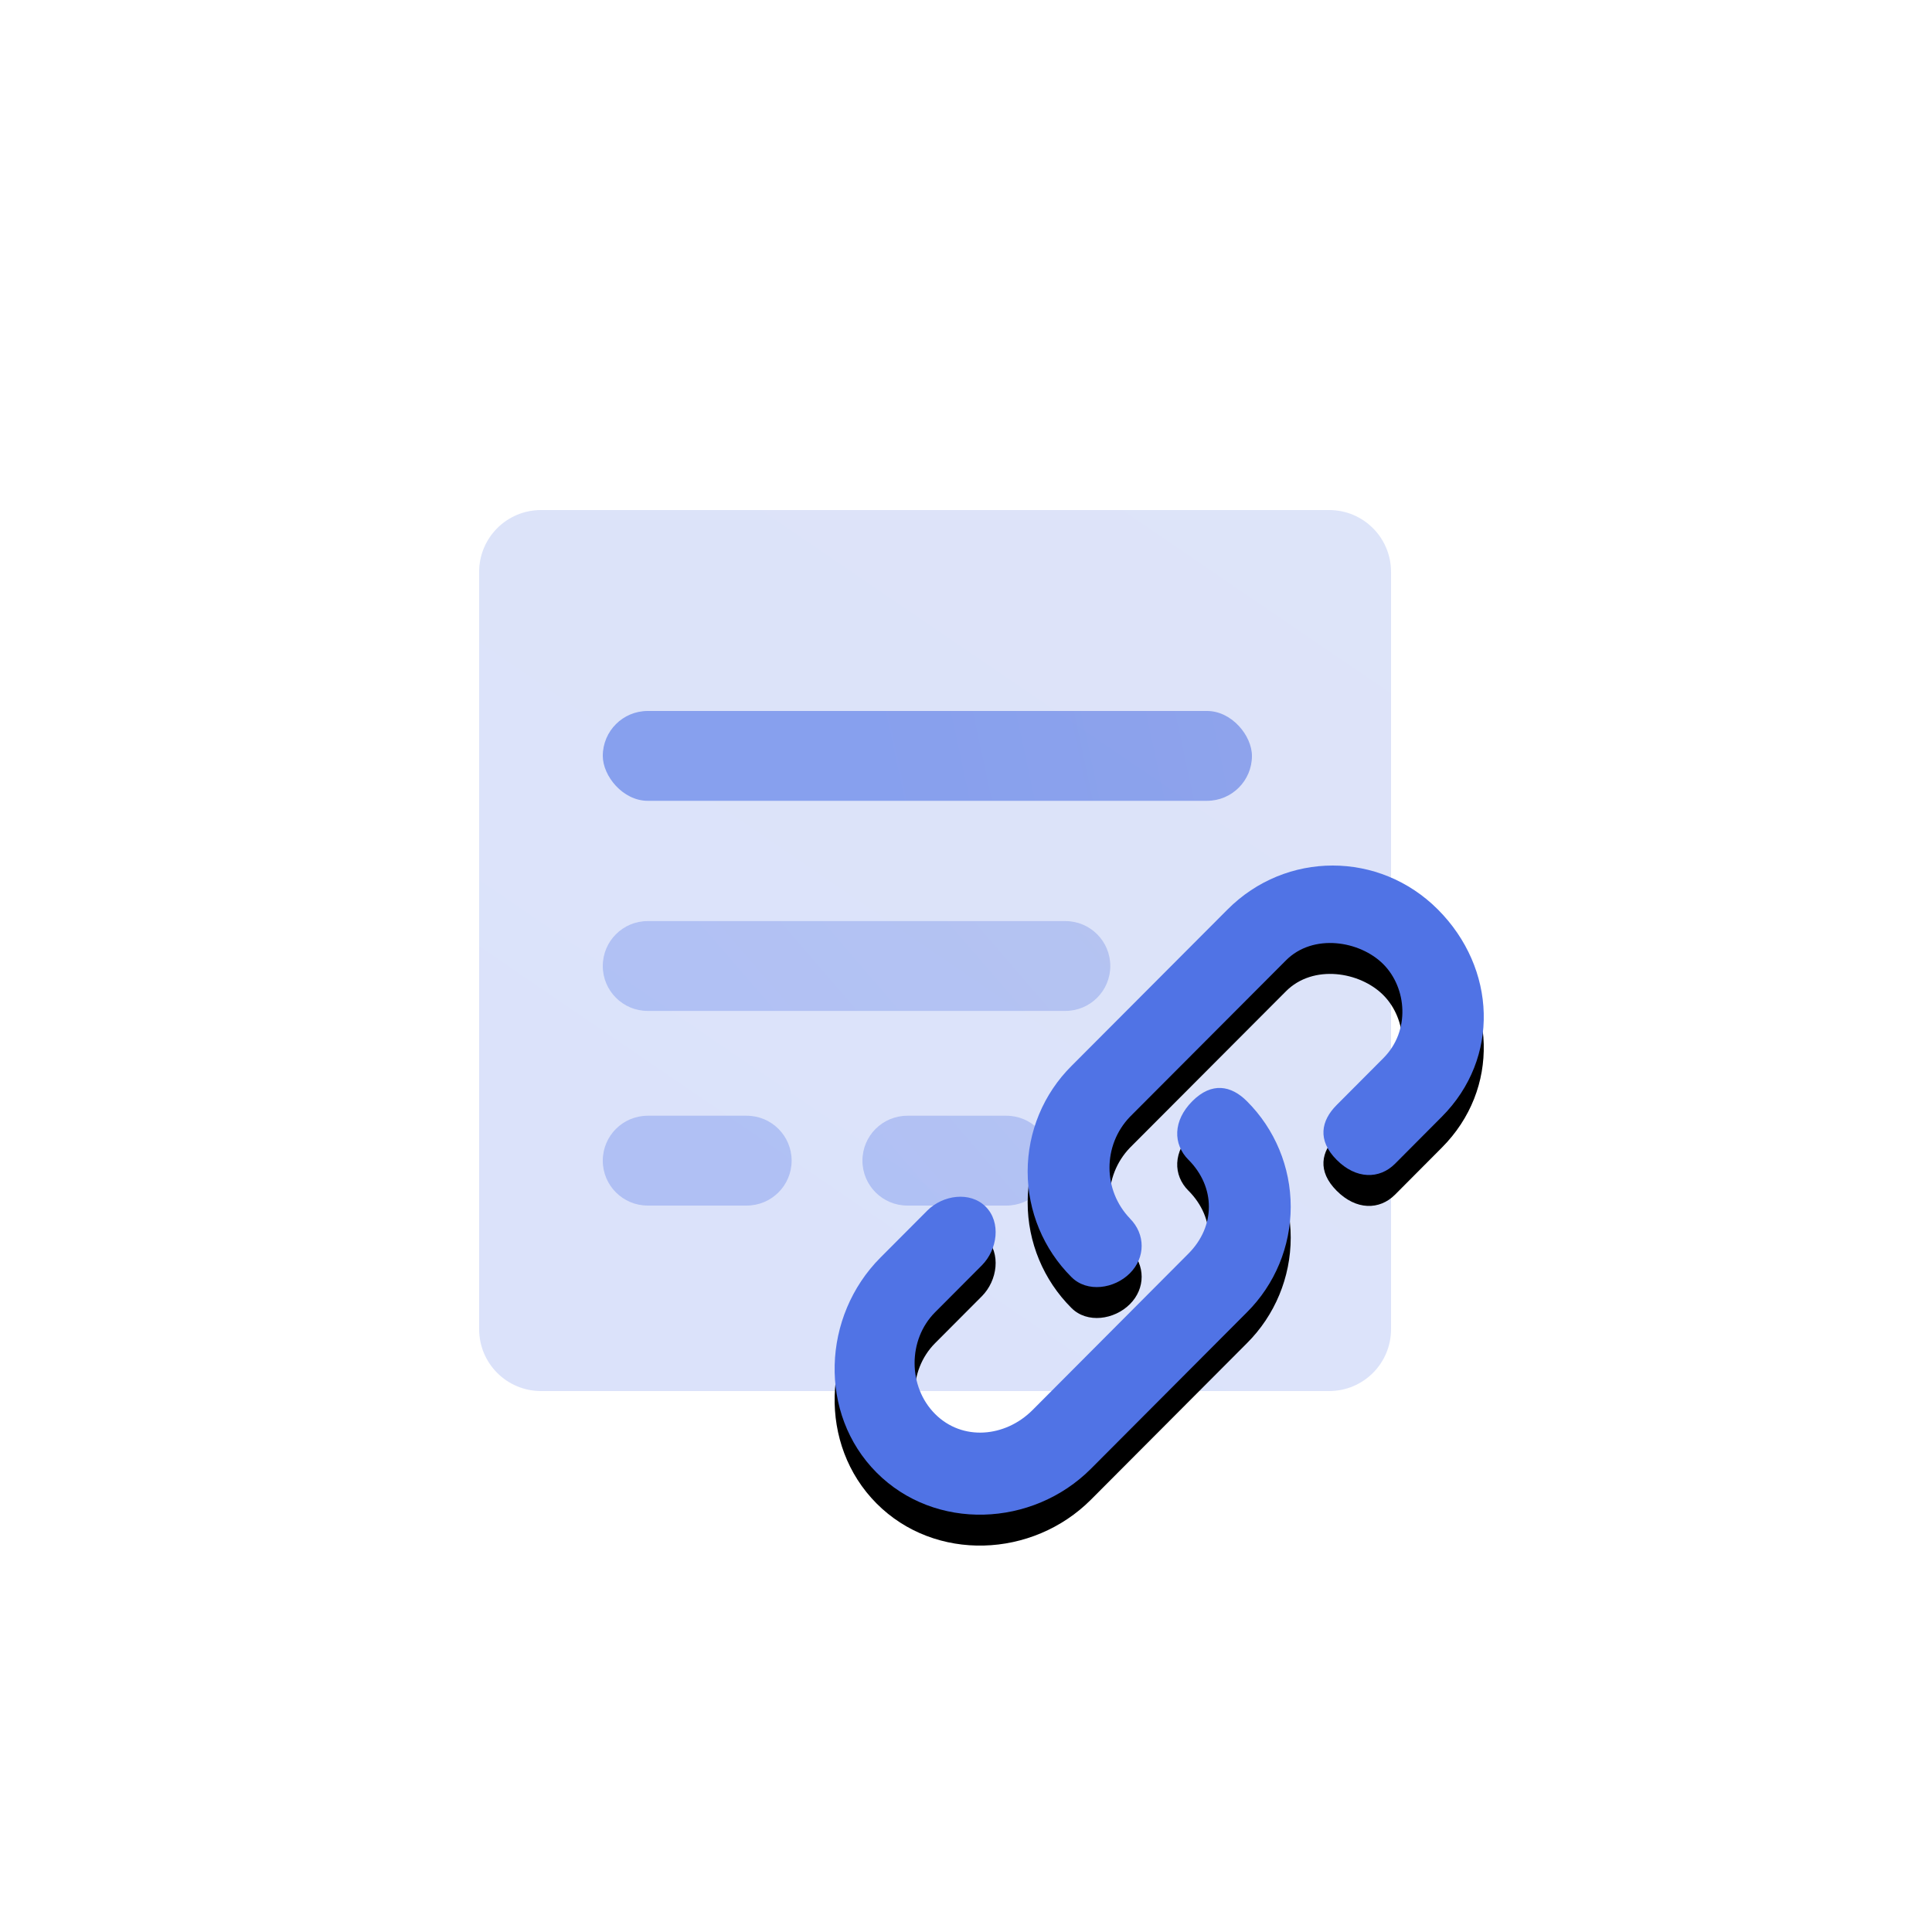 <?xml version="1.0" encoding="UTF-8"?>
<svg width="125px" height="125px" viewBox="0 0 125 125" version="1.1" xmlns="http://www.w3.org/2000/svg" xmlns:xlink="http://www.w3.org/1999/xlink">
    <title>Link 链接</title>
    <defs>
        <linearGradient x1="44.099%" y1="84.383%" x2="128.793%" y2="-37.572%" id="linearGradient-1">
            <stop stop-color="#5073E5" offset="0%"></stop>
            <stop stop-color="#5E7CE0" offset="100%"></stop>
        </linearGradient>
        <linearGradient x1="44.099%" y1="61.575%" x2="128.793%" y2="20.519%" id="linearGradient-2">
            <stop stop-color="#5073E5" offset="0%"></stop>
            <stop stop-color="#5E7CE0" offset="100%"></stop>
        </linearGradient>
        <linearGradient x1="44.099%" y1="50.706%" x2="128.793%" y2="48.203%" id="linearGradient-3">
            <stop stop-color="#5073E5" offset="0%"></stop>
            <stop stop-color="#5E7CE0" offset="100%"></stop>
        </linearGradient>
        <path d="M73.105,78.836 C74.118,79.849 74.118,81.366 73.105,82.378 C72.093,83.391 70.334,83.642 69.325,82.629 C67.51,80.822 66.489,78.363 66.489,75.798 C66.489,73.233 67.51,70.774 69.325,68.967 L79.418,58.847 C83.198,55.051 89.25,55.051 93.034,58.847 C96.818,62.644 97.068,68.462 93.284,72.255 L90.26,75.293 C89.25,76.306 87.738,76.306 86.479,75.039 C85.22,73.773 85.47,72.509 86.479,71.497 L89.503,68.462 C91.269,66.691 91.016,63.907 89.503,62.386 C87.991,60.866 84.96,60.365 83.198,62.139 L73.109,72.255 C71.343,74.091 71.343,77 73.109,78.836 L73.105,78.836 Z M76.893,75.039 C75.884,74.027 75.884,72.509 77.143,71.246 C78.401,69.983 79.664,70.234 80.673,71.246 C82.488,73.053 83.509,75.512 83.509,78.077 C83.509,80.643 82.488,83.102 80.673,84.908 L70.588,95.024 C66.807,98.817 60.498,99.075 56.714,95.275 C52.931,91.474 53.184,85.155 56.968,81.362 L59.996,78.324 C61.005,77.312 62.77,77.061 63.776,78.074 C64.782,79.086 64.535,80.854 63.526,81.867 L60.498,84.905 C58.733,86.676 58.733,89.71 60.498,91.482 C62.264,93.253 65.038,92.999 66.804,91.231 L76.893,81.108 C78.655,79.337 78.655,76.807 76.893,75.036 L76.893,75.039 Z" id="path-4"></path>
        <filter x="-9.5%" y="-4.8%" width="119.0%" height="119.0%" filterUnits="objectBoundingBox" id="filter-5">
            <feOffset dx="0" dy="2" in="SourceAlpha" result="shadowOffsetOuter1"></feOffset>
            <feGaussianBlur stdDeviation="1" in="shadowOffsetOuter1" result="shadowBlurOuter1"></feGaussianBlur>
            <feColorMatrix values="0 0 0 0 0.369   0 0 0 0 0.486   0 0 0 0 0.878  0 0 0 0.35 0" type="matrix" in="shadowBlurOuter1"></feColorMatrix>
        </filter>
    </defs>
    <g id="组件总览" stroke="none" stroke-width="1" fill="none" fill-rule="evenodd">
        <g id="-TinyUI-Ng-组件总览-2" transform="translate(-1873, -1111)">
            <g id="Link-链接" transform="translate(1873, 1111)">
                <g id="编组"></g>
                <g id="编组-22" transform="translate(31, 33)">
                    <path d="M4,0 L12.703,0 L12.703,0 L55,0 C57.209,-4.33003142e-15 59,1.791 59,4 L59,53 C59,55.209 57.209,57 55,57 L4,57 C1.791,57 3.75067146e-15,55.209 0,53 L0,4 C-7.1463071e-16,1.791 1.791,-3.82769592e-17 4,0 Z" id="矩形" fill="url(#linearGradient-1)" opacity="0.204"></path>
                    <path d="M10.906,26.594 L37.93,26.594 C39.535,26.594 40.836,27.895 40.836,29.5 C40.836,31.105 39.535,32.406 37.93,32.406 L10.906,32.406 C9.301,32.406 8,31.105 8,29.5 C8,27.895 9.301,26.594 10.906,26.594 Z M10.906,39.188 L17.312,39.188 C18.917,39.188 20.218,40.489 20.218,42.094 C20.218,43.699 18.917,45 17.312,45 L10.906,45 C9.301,45 8,43.699 8,42.094 C8,40.489 9.301,39.188 10.906,39.188 Z M27.706,39.188 L34.112,39.188 C35.717,39.188 37.018,40.489 37.018,42.094 C37.018,43.699 35.717,45 34.112,45 L27.706,45 C26.101,45 24.8,43.699 24.8,42.094 C24.8,40.489 26.101,39.188 27.706,39.188 Z" id="形状结合备份-41" fill="url(#linearGradient-2)" opacity="0.304"></path>
                    <rect id="矩形备份-21" fill="url(#linearGradient-3)" opacity="0.605" x="8" y="13" width="42" height="5.812" rx="2.906"></rect>
                </g>
                <g id="形状">
                    <use fill="black" fill-opacity="1" filter="url(#filter-5)" xlink:href="#path-4"></use>
                    <use fill="#5073E5" fill-rule="evenodd" xlink:href="#path-4"></use>
                </g>
            </g>
        </g>
    </g>
</svg>